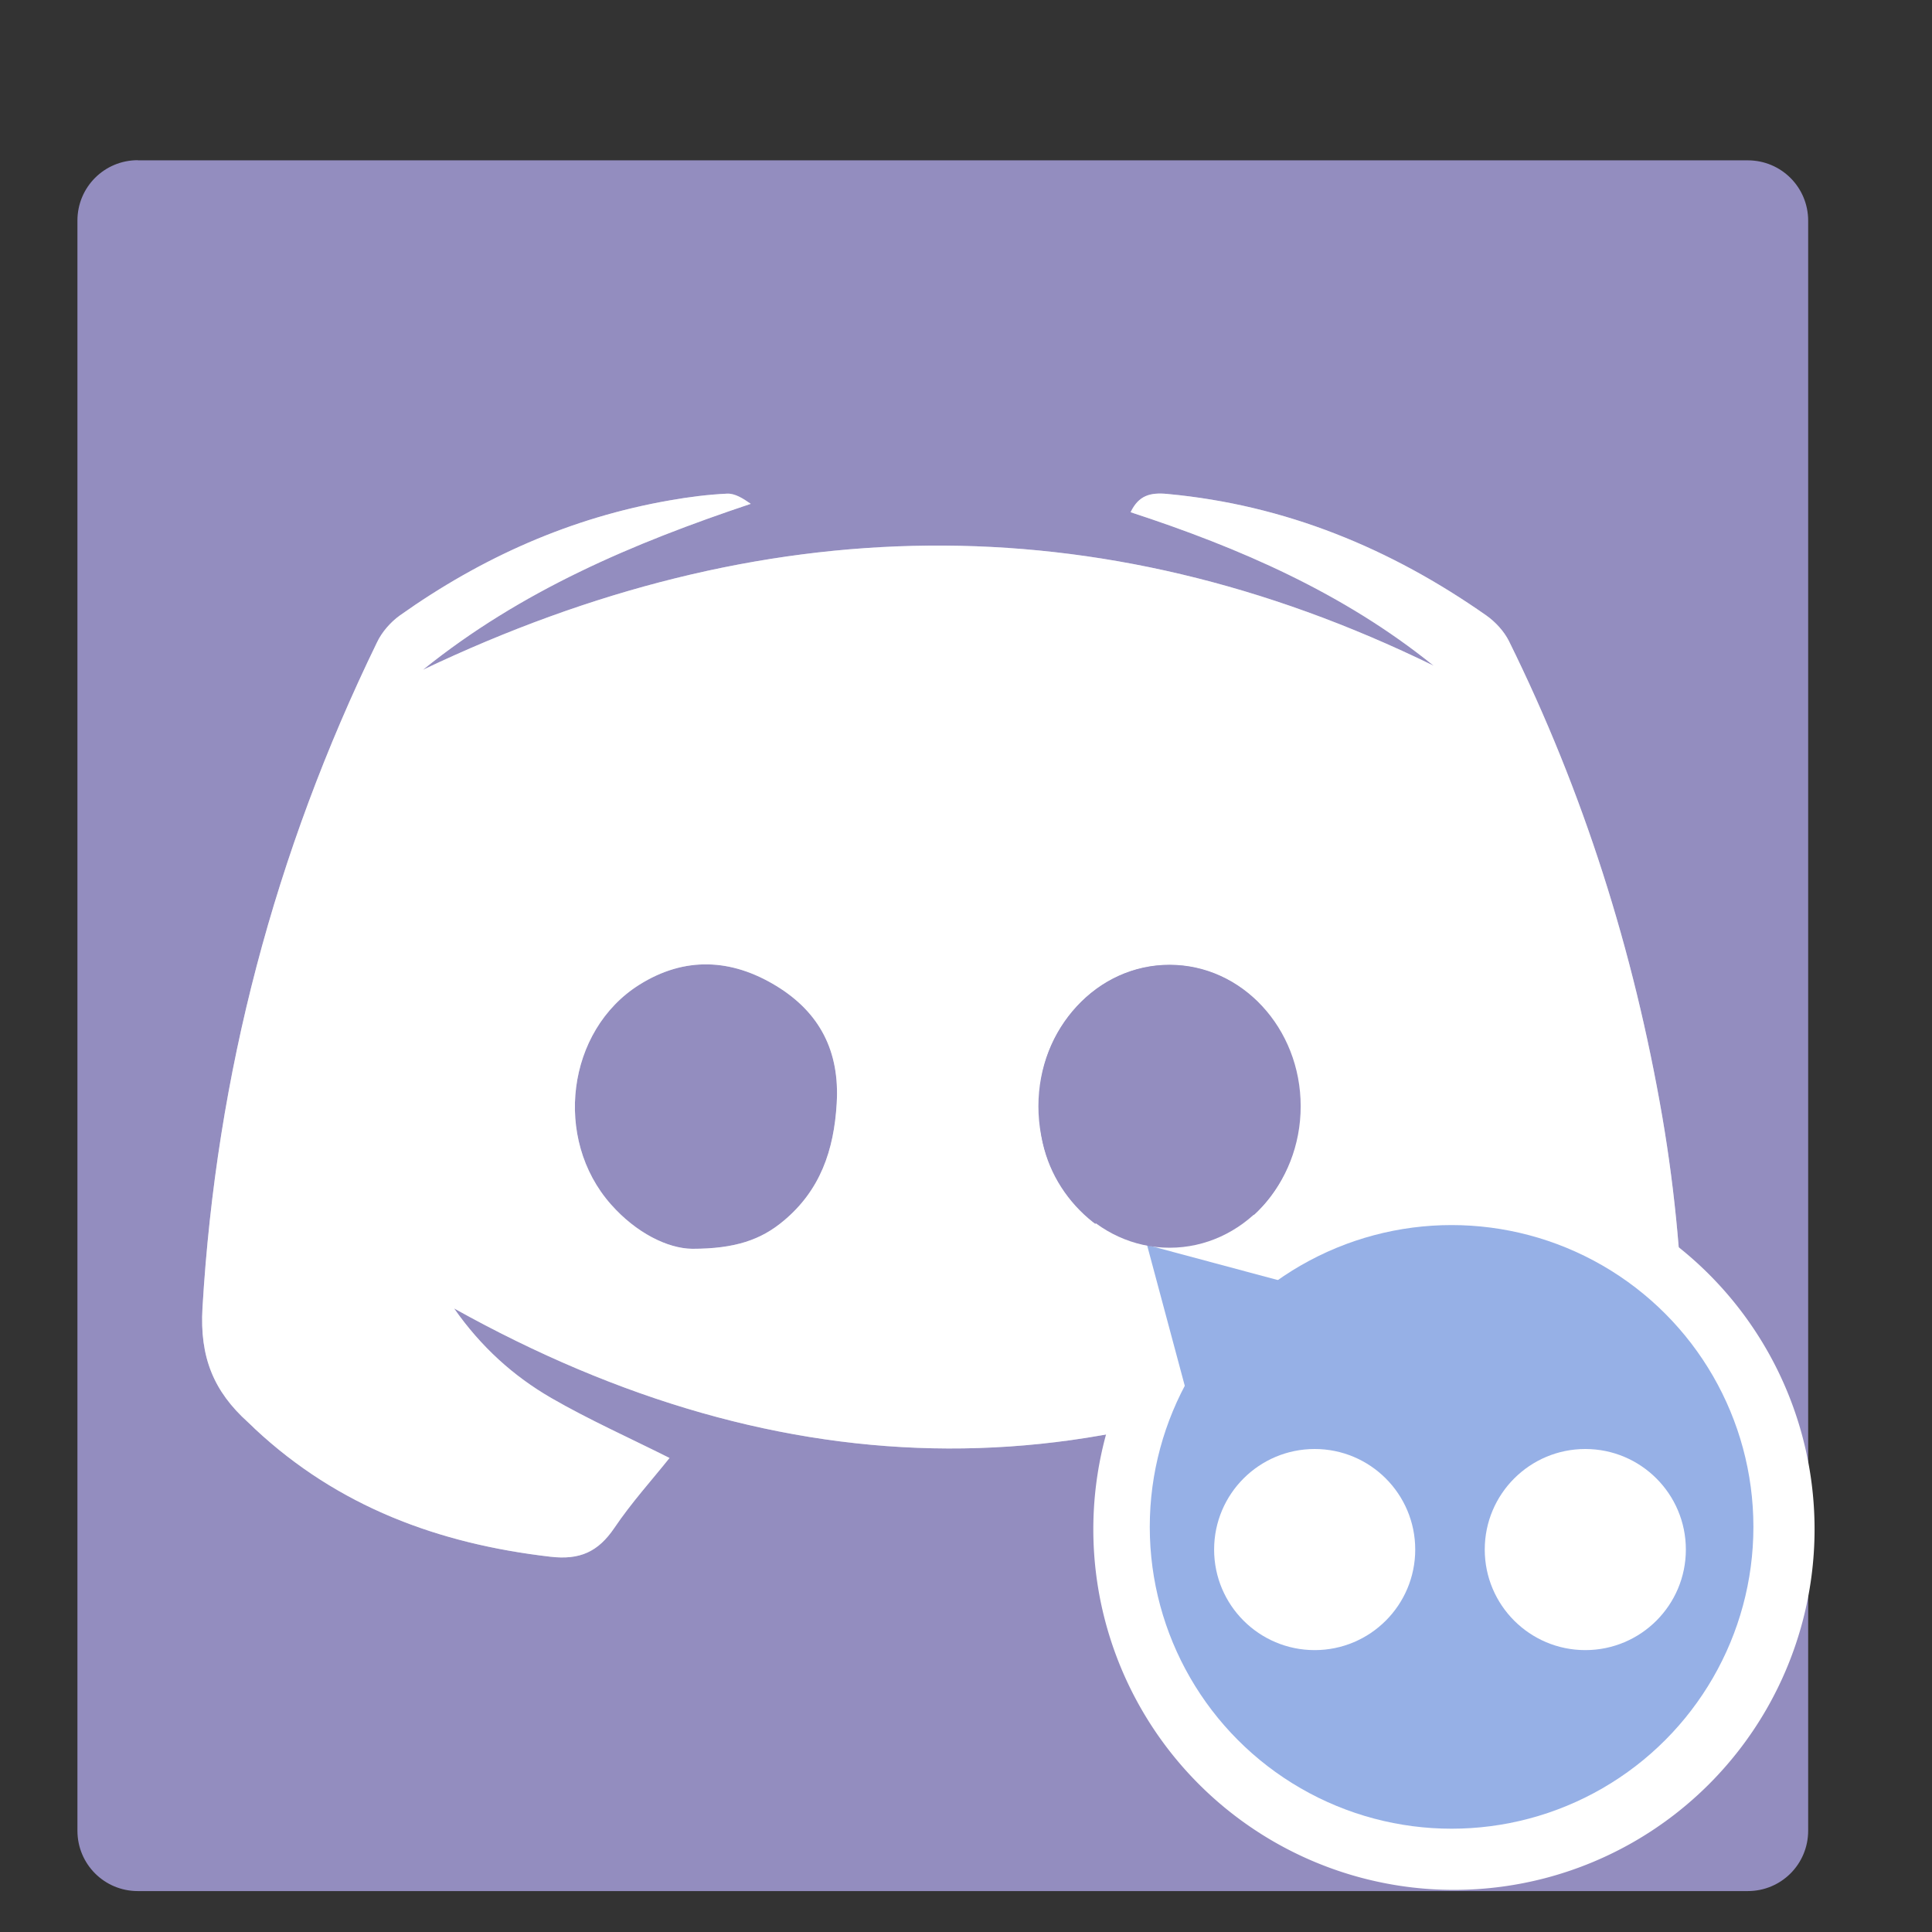 <?xml version="1.0" encoding="UTF-8" standalone="no"?>
<svg
   xmlns:dc="http://purl.org/dc/elements/1.1/"
   xmlns:cc="http://creativecommons.org/ns#"
   xmlns:rdf="http://www.w3.org/1999/02/22-rdf-syntax-ns#"
   xmlns:svg="http://www.w3.org/2000/svg"
   xmlns="http://www.w3.org/2000/svg"
   xmlns:sodipodi="http://sodipodi.sourceforge.net/DTD/sodipodi-0.dtd"
   xmlns:inkscape="http://www.inkscape.org/namespaces/inkscape"
   width="48"
   height="48"
   viewBox="0 0 12.7 12.7"
   version="1.1"
   id="svg1253"
   inkscape:version="1.0.2 (e86c870879, 2021-01-15)"
   sodipodi:docname="discord.svg">
  <rect x="0" y="0" width="12.7" height="12.7" fill="#333333" stroke="none"/>
  <defs
     id="defs1247" />
  <sodipodi:namedview
     id="base"
     pagecolor="#ffffff"
     bordercolor="#666666"
     borderopacity="1.0"
     inkscape:pageopacity="0.0"
     inkscape:pageshadow="2"
     inkscape:zoom="7.9195959"
     inkscape:cx="12.788223"
     inkscape:cy="25.260692"
     inkscape:document-units="mm"
     inkscape:current-layer="layer1"
     inkscape:document-rotation="0"
     showgrid="true"
     units="px"
     inkscape:window-width="1456"
     inkscape:window-height="1029"
     inkscape:window-x="462"
     inkscape:window-y="24"
     inkscape:window-maximized="0">
    <inkscape:grid
       type="xygrid"
       id="grid1816" />
  </sodipodi:namedview>
  <g
     inkscape:label="Capa 1"
     inkscape:groupmode="layer"
     id="layer1">
    <path
       id="path4322"
       d="M 0.906,1.054 H 11.489 c 0.22,0 0.397,0.177 0.397,0.397 v 5.315 5.268 c 0,0.22 -0.177,0.397 -0.397,0.397 H 0.906 c -0.22,0 -0.397,-0.177 -0.397,-0.397 V 6.754 1.45 c 0,-0.22 0.177,-0.397 0.397,-0.397 z"
       style="fill:#938dbf;fill-opacity:1;stroke:none;stroke-width:1.587;stroke-linecap:round;stroke-linejoin:round;stroke-miterlimit:4;stroke-dasharray:none;stroke-dashoffset:0;stroke-opacity:1;paint-order:fill markers stroke"
       inkscape:connector-curvature="0"
       sodipodi:nodetypes="ssscsssscss" />
    <path
       d="M 7.981,9.58 C 8.574,9.394 9.085,9.106 9.482,8.592 7.307,9.849 5.156,9.811 2.985,8.601 3.162,8.854 3.375,9.046 3.624,9.19 3.872,9.333 4.136,9.451 4.401,9.584 4.287,9.727 4.151,9.877 4.039,10.043 3.932,10.201 3.812,10.256 3.617,10.233 2.883,10.148 2.223,9.904 1.676,9.393 1.66,9.378 1.645,9.362 1.629,9.348 1.405,9.146 1.312,8.922 1.331,8.597 1.422,7.059 1.806,5.605 2.478,4.223 2.51,4.155 2.567,4.09 2.628,4.046 3.165,3.665 3.753,3.402 4.404,3.289 c 0.124,-0.022 0.25,-0.038 0.376,-0.044 0.051,-0.002 0.104,0.031 0.155,0.067 C 4.161,3.571 3.426,3.882 2.78,4.403 5.001,3.345 7.209,3.293 9.424,4.376 8.832,3.898 8.148,3.601 7.432,3.367 7.485,3.257 7.56,3.236 7.674,3.247 c 0.775,0.072 1.467,0.357 2.098,0.8 0.059,0.042 0.115,0.103 0.147,0.167 0.49,0.992 0.82,2.036 1.008,3.126 0.087,0.507 0.132,1.017 0.141,1.53 0.001,0.072 -0.029,0.158 -0.074,0.216 -0.413,0.535 -0.963,0.866 -1.61,1.031 -0.25,0.064 -0.511,0.087 -0.768,0.122 -0.04,0.005 -0.1,-0.009 -0.124,-0.037 C 8.32,10.002 8.156,9.795 7.981,9.58 Z M 4.55,8.209 C 4.834,8.209 5.003,8.149 5.15,8.026 5.392,7.825 5.482,7.561 5.5,7.254 5.521,6.91 5.388,6.655 5.103,6.481 4.808,6.301 4.501,6.286 4.203,6.473 3.725,6.773 3.635,7.487 4.016,7.917 4.182,8.105 4.389,8.207 4.55,8.209 Z m 3.134,0.013 c 0.098,-0.022 0.2,-0.033 0.292,-0.069 0.57,-0.222 0.751,-0.987 0.357,-1.491 C 8.026,6.269 7.454,6.234 7.105,6.59 6.873,6.825 6.801,7.113 6.841,7.435 6.893,7.862 7.267,8.208 7.684,8.223 Z"
       fill="#ffffff"
       stroke-width="0.022"
       id="path859"
       style="fill:#ffffff;fill-opacity:1" />
    <path
       d="M 7.981,9.58 C 8.574,9.394 9.085,9.106 9.482,8.592 7.307,9.849 5.156,9.811 2.985,8.601 3.162,8.854 3.375,9.046 3.624,9.19 3.872,9.333 4.136,9.451 4.401,9.584 4.287,9.727 4.151,9.877 4.039,10.043 3.932,10.201 3.812,10.256 3.617,10.233 2.883,10.148 2.223,9.904 1.676,9.393 1.66,9.378 1.645,9.362 1.629,9.348 1.405,9.146 1.312,8.922 1.331,8.597 1.422,7.059 1.806,5.605 2.478,4.223 2.51,4.155 2.567,4.09 2.628,4.046 3.165,3.665 3.753,3.402 4.404,3.289 c 0.124,-0.022 0.25,-0.038 0.376,-0.044 0.051,-0.002 0.104,0.031 0.155,0.067 C 4.161,3.571 3.426,3.882 2.78,4.403 5.001,3.345 7.209,3.293 9.424,4.376 8.832,3.898 8.148,3.601 7.432,3.367 7.485,3.257 7.56,3.236 7.674,3.247 c 0.775,0.072 1.467,0.357 2.098,0.8 0.059,0.042 0.115,0.103 0.147,0.167 0.49,0.992 0.82,2.036 1.008,3.126 0.087,0.507 0.132,1.017 0.141,1.53 0.001,0.072 -0.029,0.158 -0.074,0.216 -0.413,0.535 -0.963,0.866 -1.61,1.031 -0.25,0.064 -0.511,0.087 -0.768,0.122 -0.04,0.005 -0.1,-0.009 -0.124,-0.037 C 8.32,10.002 8.156,9.795 7.981,9.58 Z M 4.55,8.209 C 4.834,8.209 5.003,8.149 5.15,8.026 5.392,7.825 5.482,7.561 5.5,7.254 5.521,6.91 5.388,6.655 5.103,6.481 4.808,6.301 4.501,6.286 4.203,6.473 3.725,6.773 3.635,7.487 4.016,7.917 4.182,8.105 4.389,8.207 4.55,8.209 Z m 3.134,0.013 c 0.098,-0.022 0.2,-0.033 0.292,-0.069 0.57,-0.222 0.751,-0.987 0.357,-1.491 C 8.026,6.269 7.454,6.234 7.105,6.59 6.873,6.825 6.801,7.113 6.841,7.435 6.893,7.862 7.267,8.208 7.684,8.223 Z"
       fill="#ffffff"
       stroke-width="0.022"
       id="path20"
       style="fill:#ffffff;fill-opacity:0.392" />
    <circle
       style="fill:#e6a796;fill-opacity:1;stroke:none;stroke-width:0.265;stroke-linecap:round;stroke-linejoin:round;stroke-miterlimit:4;stroke-dasharray:none"
       id="path907"
       cx="9.542"
       cy="10.037"
       r="1.984" />
    <path
       id="path917"
       style="fill:#e6a796;fill-opacity:1;stroke:#ffffff;stroke-width:2.891;stroke-linecap:butt;stroke-linejoin:round;stroke-miterlimit:4;stroke-dasharray:none;stroke-opacity:1"
       inkscape:transform-center-x="-0.26741982"
       inkscape:transform-center-y="0.26741971"
       d="M 36.029 30.434 A 7.5 7.5 0 0 0 31.748 31.805 L 28.498 30.934 L 29.436 34.432 A 7.5 7.5 0 0 0 28.566 37.934 A 7.5 7.5 0 0 0 36.066 45.434 A 7.5 7.5 0 0 0 43.566 37.934 A 7.5 7.5 0 0 0 36.066 30.434 A 7.5 7.5 0 0 0 36.029 30.434 z "
       transform="scale(0.265)" />
    <path
       sodipodi:type="star"
       style="fill:#96b0e6;fill-opacity:1;stroke:none;stroke-width:0.265;stroke-linecap:round;stroke-linejoin:round;stroke-miterlimit:4;stroke-dasharray:none"
       id="path909"
       sodipodi:sides="3"
       sodipodi:cx="9.0015063"
       sodipodi:cy="9.6456178"
       sodipodi:r1="2.0664618"
       sodipodi:r2="1.033231"
       sodipodi:arg1="-2.3561945"
       sodipodi:arg2="-1.3089969"
       inkscape:flatsided="true"
       inkscape:rounded="0"
       inkscape:randomized="0"
       d="M 7.54,8.184 10.998,9.111 8.467,11.642 Z"
       inkscape:transform-center-x="-0.26741982"
       inkscape:transform-center-y="0.26741971" />
    <circle
       style="fill:#96b0e6;fill-opacity:1;stroke:none;stroke-width:0.265;stroke-linecap:round;stroke-linejoin:round;stroke-miterlimit:4;stroke-dasharray:none"
       id="circle915"
       cx="9.542"
       cy="10.037"
       r="1.984" />
    <ellipse
       style="fill:#938dbf;fill-opacity:1;stroke:none;stroke-width:0.863;stroke-linecap:butt;stroke-linejoin:round;stroke-miterlimit:4;stroke-dasharray:none;stroke-opacity:1"
       id="path922"
       cx="7.688"
       cy="7.272"
       rx="0.862"
       ry="0.93" />
    <circle
       style="fill:#ffffff;fill-opacity:1;stroke:none;stroke-width:0.765;stroke-linecap:butt;stroke-linejoin:round;stroke-miterlimit:4;stroke-dasharray:none;stroke-opacity:1"
       id="path924"
       cx="8.642"
       cy="10.186"
       r="0.661" />
    <circle
       style="fill:#ffffff;fill-opacity:1;stroke:none;stroke-width:0.765;stroke-linecap:butt;stroke-linejoin:round;stroke-miterlimit:4;stroke-dasharray:none;stroke-opacity:1"
       id="circle926"
       cx="10.421"
       cy="10.186"
       r="0.661" />
  </g>
</svg>
